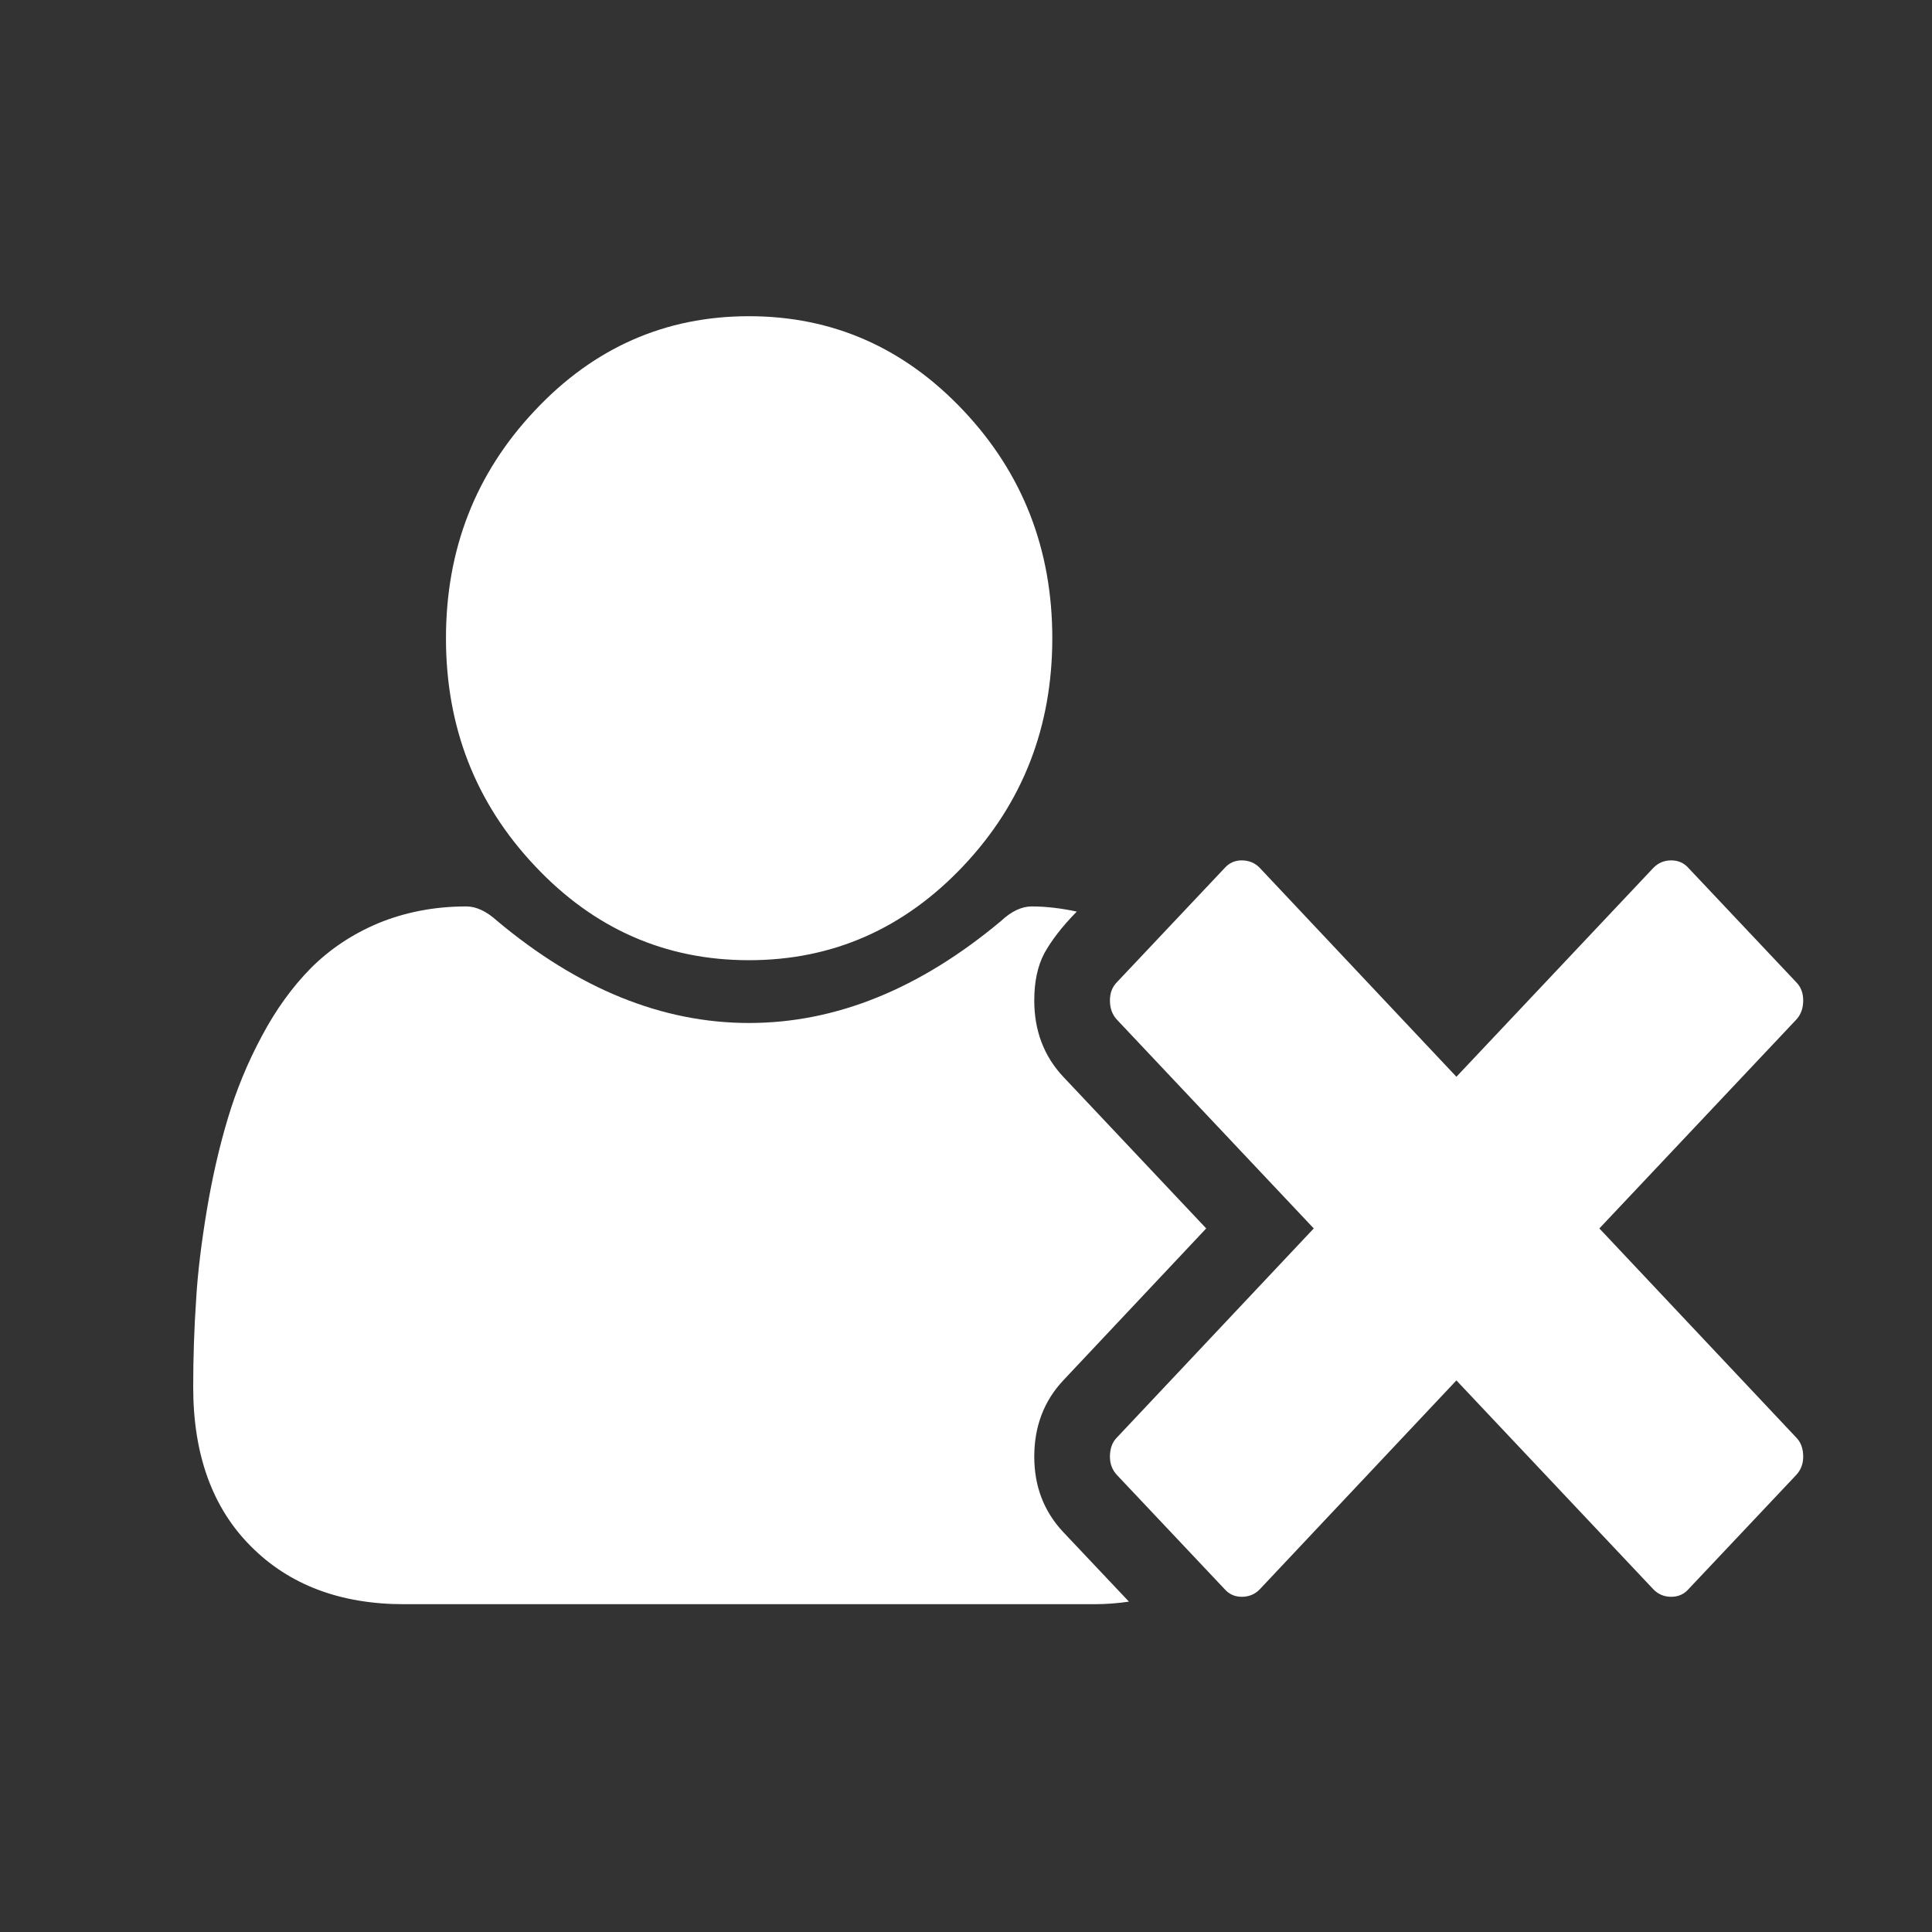 <svg xmlns="http://www.w3.org/2000/svg" viewBox="0 0 60 60" width="60" height="60">
	<rect x="0" y="0" width="60" height="60" fill="#333333" stroke="none"/>
	<style>
		tspan { white-space:pre }
		.shp0 { fill: #ffffff } 
	</style>
	<path id="rimuovi_cliente" class="shp0" d="M32.68 19.82C32.68 17.06 31.76 14.7 29.92 12.75C28.08 10.8 25.86 9.82 23.26 9.82C20.66 9.82 18.44 10.8 16.61 12.75C14.77 14.7 13.85 17.06 13.85 19.82C13.85 22.58 14.77 24.94 16.61 26.89C18.44 28.84 20.66 29.82 23.26 29.82C25.86 29.82 28.08 28.84 29.92 26.89C31.76 24.94 32.68 22.58 32.68 19.82ZM55.78 31.67C55.93 31.51 56 31.31 56 31.07C56 30.84 55.93 30.65 55.78 30.5L52.44 26.96C52.3 26.8 52.12 26.72 51.9 26.72C51.68 26.72 51.49 26.8 51.34 26.96L45.23 33.44L39.13 26.96C38.98 26.8 38.79 26.72 38.56 26.72C38.35 26.72 38.17 26.8 38.03 26.96L34.69 30.5C34.54 30.65 34.47 30.84 34.47 31.07C34.47 31.31 34.54 31.51 34.69 31.67L40.8 38.15L34.69 44.64C34.54 44.79 34.47 44.99 34.47 45.24C34.47 45.46 34.54 45.65 34.69 45.81L38.03 49.35C38.17 49.51 38.35 49.59 38.56 49.59C38.79 49.59 38.98 49.51 39.13 49.35L45.23 42.87L51.34 49.35C51.49 49.51 51.68 49.59 51.9 49.59C52.12 49.59 52.3 49.51 52.44 49.35L55.78 45.81C55.93 45.65 56 45.46 56 45.24C56 44.99 55.93 44.79 55.78 44.64L49.67 38.15L55.78 31.67ZM33.02 33.44C32.42 32.8 32.12 32.01 32.12 31.07C32.12 30.5 32.22 30.01 32.43 29.61C32.65 29.21 32.98 28.78 33.44 28.31C32.97 28.21 32.5 28.15 32.04 28.15C31.73 28.15 31.41 28.3 31.09 28.6C28.57 30.71 25.96 31.77 23.26 31.77C20.57 31.77 17.96 30.71 15.44 28.6C15.11 28.3 14.79 28.15 14.48 28.15C13.49 28.15 12.58 28.33 11.75 28.67C10.92 29.02 10.23 29.49 9.65 30.07C9.08 30.65 8.57 31.35 8.13 32.18C7.69 33 7.34 33.85 7.08 34.72C6.82 35.58 6.6 36.53 6.43 37.54C6.26 38.56 6.14 39.5 6.09 40.38C6.03 41.26 6 42.16 6 43.08C6 45.18 6.6 46.83 7.79 48.02C8.98 49.22 10.57 49.82 12.55 49.82L33.98 49.82C34.36 49.82 34.72 49.79 35.06 49.74L33.02 47.58C32.42 46.94 32.12 46.16 32.12 45.24C32.12 44.3 32.42 43.51 33.02 42.87L37.46 38.15L33.02 33.44Z" />
</svg>